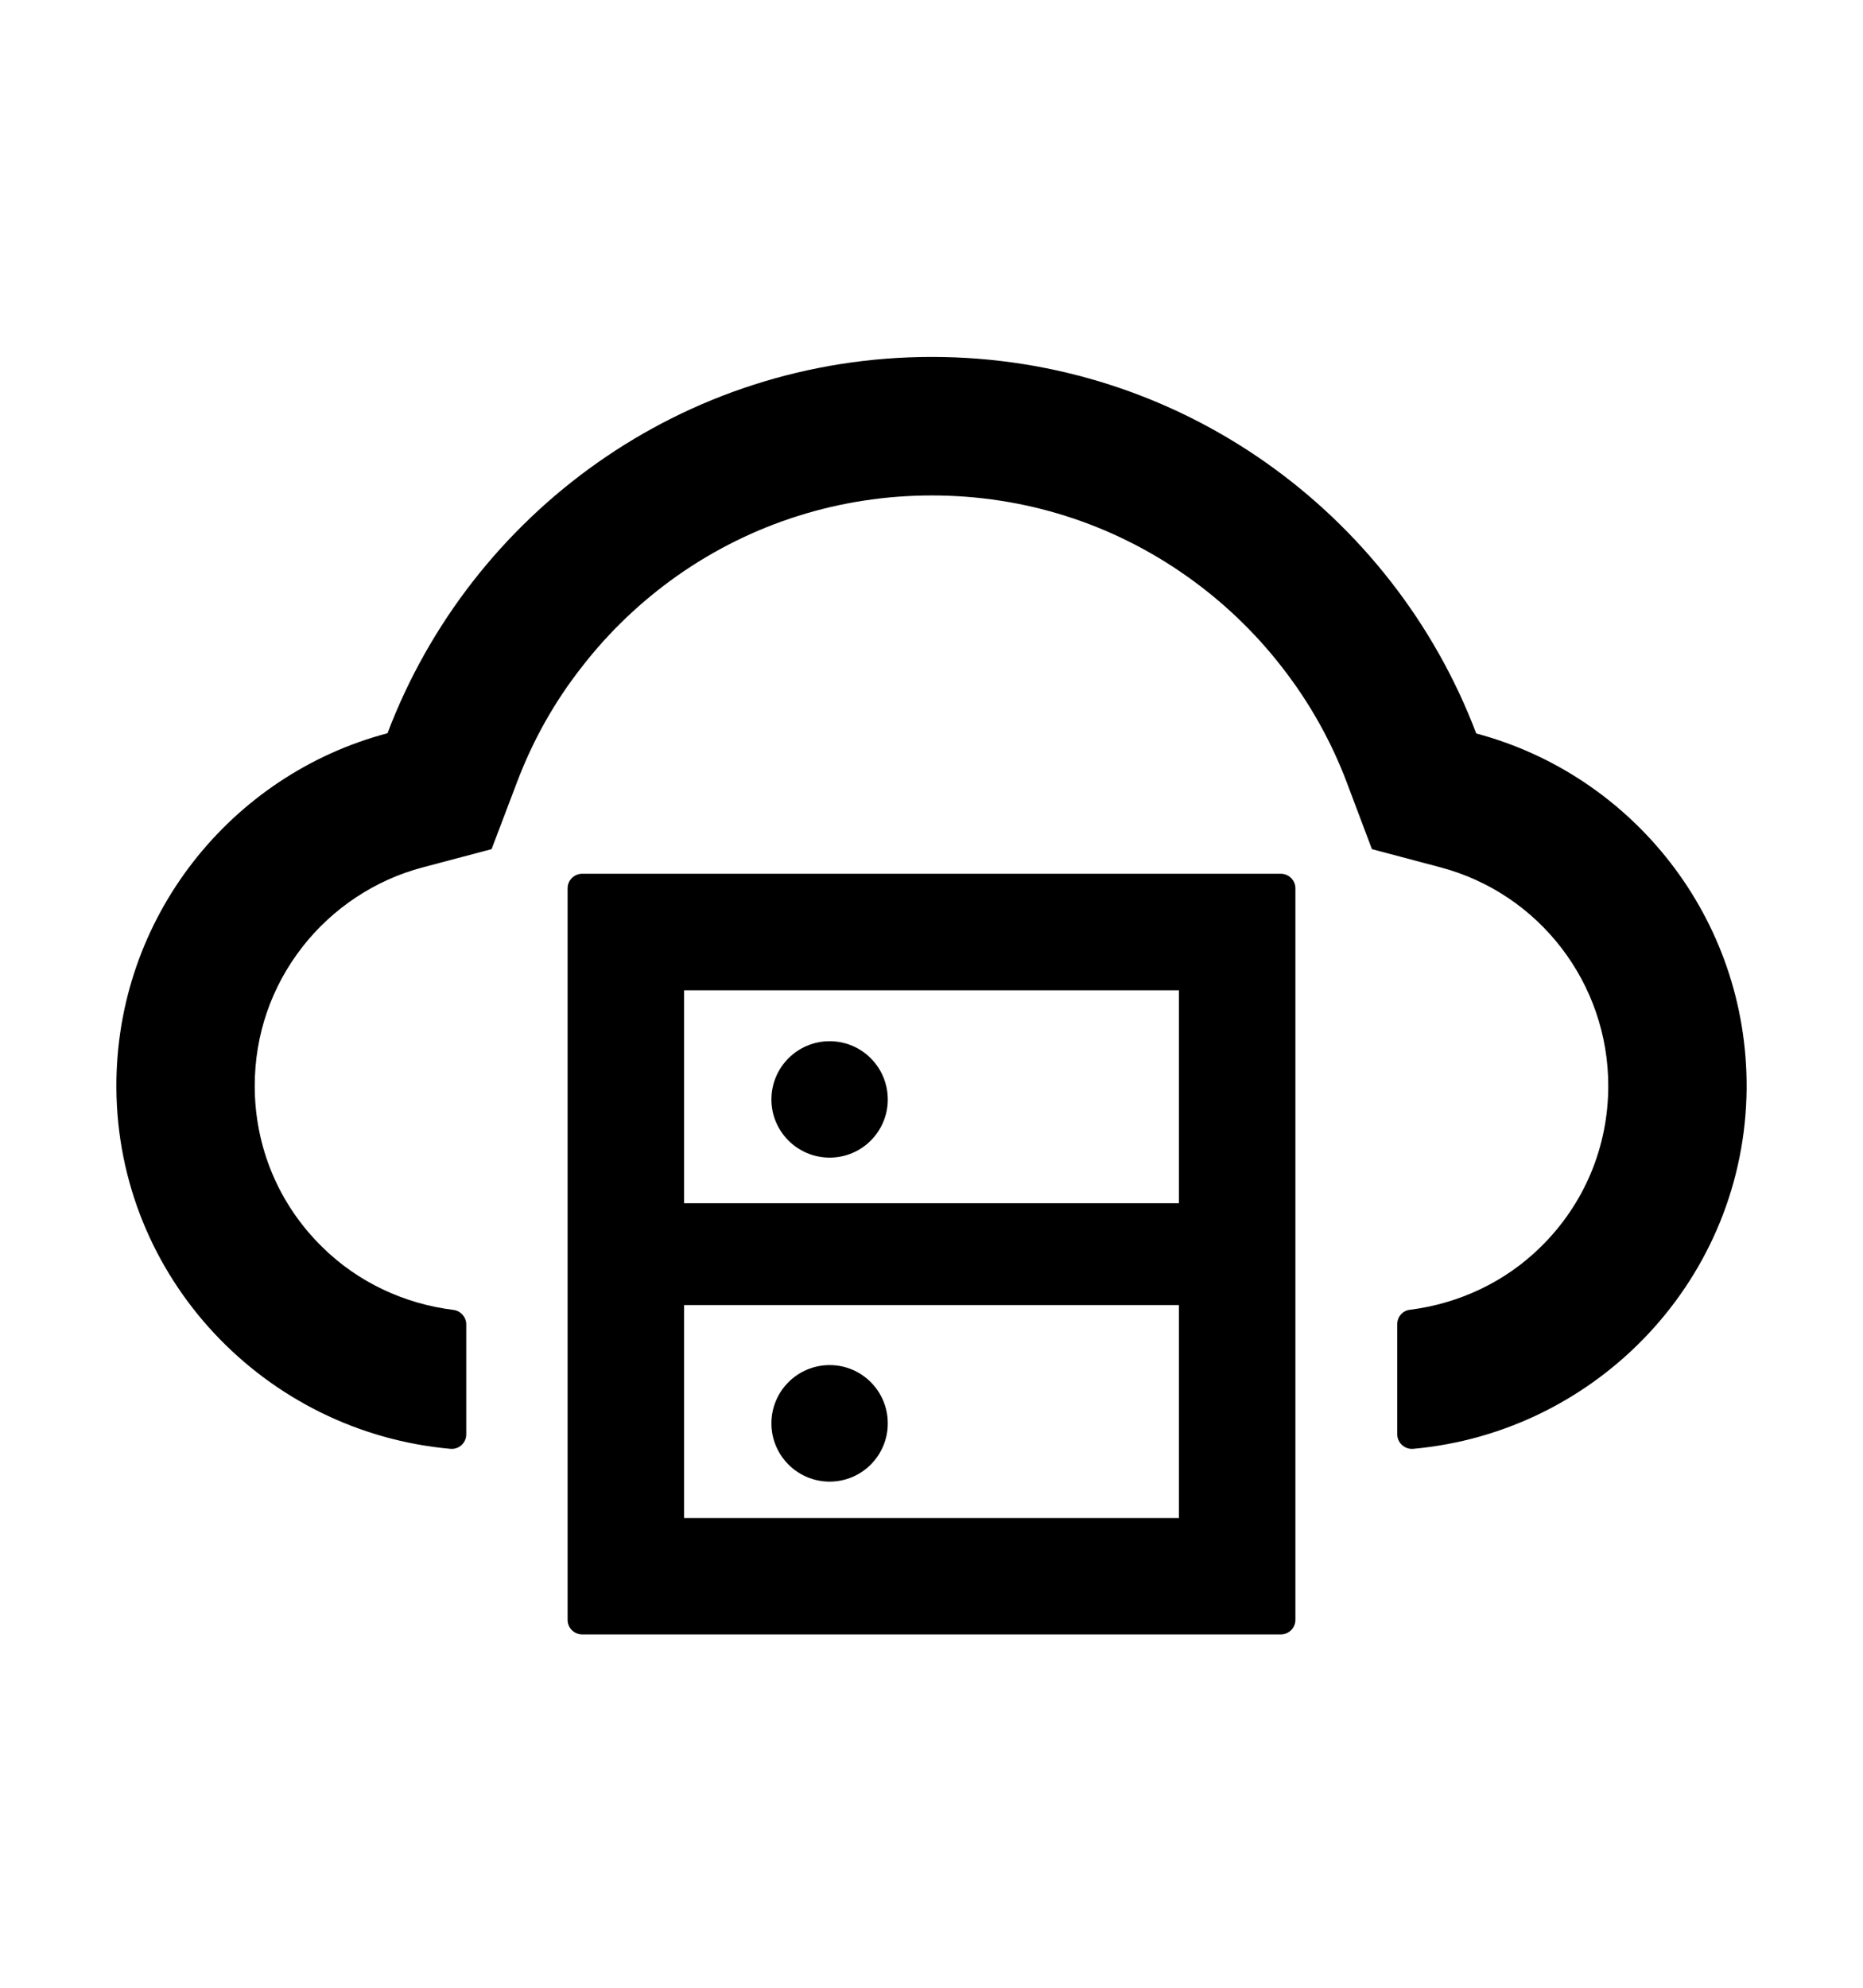 <?xml version="1.0" encoding="UTF-8"?>
<svg width="15px" height="16px" viewBox="0 0 15 16" version="1.1" xmlns="http://www.w3.org/2000/svg" xmlns:xlink="http://www.w3.org/1999/xlink">
    <title>云服务器</title>
    <defs>
        <filter id="filter-1">
            <feColorMatrix in="SourceGraphic" type="matrix" values="0 0 0 0 0.812 0 0 0 0 0 0 0 0 0 0.063 0 0 0 1 0"></feColorMatrix>
        </filter>
    </defs>
    <g id="页面-1" stroke="none" stroke-width="1" fill="none" fill-rule="evenodd">
        <g id="SDSF-通用场景" transform="translate(-1016, -1451)">
            <g id="域名注册备份-3" transform="translate(360, 725)">
                <g id="云服务器" transform="translate(656, 719)" filter="url(#filter-1)">
                    <g transform="translate(0, 7.5)">
                        <rect id="矩形" fill="#000000" fill-rule="nonzero" opacity="0" x="0" y="0" width="15" height="15"></rect>
                        <path d="M10.312,6.533 L4.688,6.533 C4.623,6.533 4.57,6.586 4.57,6.65 L4.57,12.539 C4.57,12.604 4.623,12.656 4.688,12.656 L10.312,12.656 C10.377,12.656 10.43,12.604 10.43,12.539 L10.43,6.65 C10.43,6.586 10.377,6.533 10.312,6.533 Z M5.508,7.471 L9.492,7.471 L9.492,9.185 L5.508,9.185 L5.508,7.471 Z M9.492,11.719 L5.508,11.719 L5.508,10.005 L9.492,10.005 L9.492,11.719 Z M6.211,10.957 C6.211,11.216 6.421,11.426 6.68,11.426 C6.939,11.426 7.148,11.216 7.148,10.957 C7.148,10.698 6.939,10.488 6.68,10.488 C6.421,10.488 6.211,10.698 6.211,10.957 Z M6.211,8.35 C6.211,8.608 6.421,8.818 6.68,8.818 C6.939,8.818 7.148,8.608 7.148,8.35 C7.148,8.091 6.939,7.881 6.68,7.881 C6.421,7.881 6.211,8.091 6.211,8.35 Z M11.886,5.404 C11.215,3.633 9.505,2.373 7.503,2.373 C5.5,2.373 3.791,3.631 3.12,5.402 C1.859,5.735 0.93,6.888 0.937,8.256 C0.946,9.785 2.133,11.029 3.627,11.162 C3.696,11.168 3.754,11.114 3.754,11.045 L3.754,10.16 C3.754,10.102 3.71,10.052 3.652,10.044 C3.256,9.995 2.883,9.822 2.596,9.539 C2.244,9.195 2.051,8.732 2.051,8.241 C2.051,7.831 2.184,7.444 2.435,7.122 C2.679,6.809 3.023,6.582 3.403,6.482 L3.958,6.335 L4.162,5.798 C4.288,5.464 4.463,5.15 4.685,4.868 C4.903,4.586 5.162,4.34 5.452,4.135 C6.054,3.712 6.763,3.488 7.503,3.488 C8.243,3.488 8.952,3.712 9.554,4.137 C9.845,4.342 10.103,4.588 10.321,4.869 C10.542,5.152 10.718,5.465 10.844,5.799 L11.046,6.335 L11.6,6.482 C12.394,6.693 12.949,7.415 12.949,8.24 C12.949,8.732 12.756,9.193 12.404,9.538 C12.119,9.819 11.747,9.993 11.351,10.043 C11.292,10.05 11.25,10.1 11.25,10.159 L11.25,11.045 C11.25,11.114 11.31,11.168 11.379,11.162 C12.869,11.027 14.052,9.785 14.063,8.259 C14.071,6.891 13.144,5.738 11.886,5.404 L11.886,5.404 Z" id="形状" fill="#000000" fill-rule="nonzero"></path>
                    </g>
                </g>
            </g>
        </g>
    </g>
</svg>